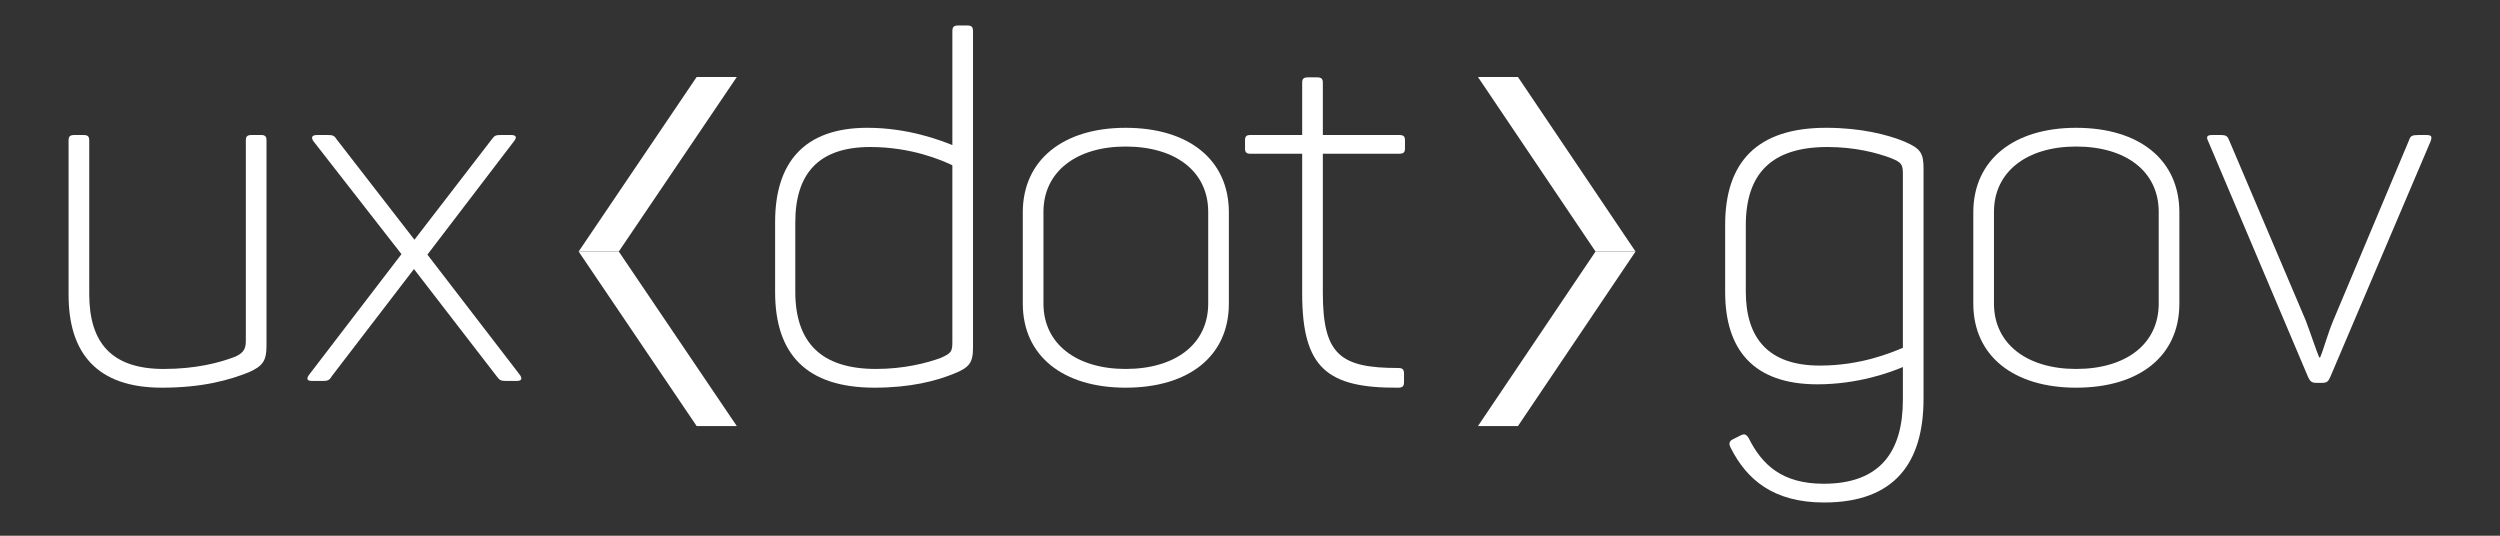 <?xml version="1.0" encoding="utf-8"?>
<!-- Generator: Adobe Illustrator 16.0.0, SVG Export Plug-In . SVG Version: 6.00 Build 0)  -->
<!DOCTYPE svg PUBLIC "-//W3C//DTD SVG 1.1//EN" "http://www.w3.org/Graphics/SVG/1.1/DTD/svg11.dtd">
<svg version="1.1" id="Layer_1" xmlns="http://www.w3.org/2000/svg" xmlns:xlink="http://www.w3.org/1999/xlink" x="0px" y="0px"
	 width="280px" height="60px" viewBox="0 0 280 60" enable-background="new 0 0 280 60" xml:space="preserve">
<rect x="0" y="0" width="280" height="60" fill="#333333" stroke="none"/>
<path fill="#FFFFFF" d="M29.847,15.713V38.74c0,1.613-0.377,2.258-1.991,2.959c-2.044,0.807-5.004,1.721-9.738,1.721
	c-7.263,0-10.437-3.874-10.437-10.383V15.713c0-0.43,0.161-0.592,0.646-0.592h1.022c0.484,0,0.645,0.162,0.645,0.592v17.216
	c0,5.488,2.529,8.394,8.339,8.394c3.605,0,6.295-0.699,8.071-1.399c1.022-0.483,1.129-1.022,1.129-1.829V15.713
	c0-0.43,0.162-0.592,0.646-0.592h1.076C29.687,15.121,29.847,15.283,29.847,15.713"/>
<path fill="#FFFFFF" d="M57.607,15.767l-9.737,12.75l10.383,13.504c0.269,0.43,0.162,0.646-0.431,0.646h-1.129
	c-0.646,0-0.754-0.108-1.076-0.538l-9.254-11.997l-9.2,11.997c-0.269,0.484-0.484,0.538-1.076,0.538h-1.075
	c-0.647,0-0.7-0.216-0.431-0.646l10.383-13.558l-9.899-12.697c-0.215-0.377-0.162-0.646,0.484-0.646h1.076
	c0.645,0,0.807,0.054,1.076,0.484l8.716,11.245l8.662-11.245c0.322-0.43,0.43-0.484,1.076-0.484h1.076
	C57.769,15.121,57.931,15.336,57.607,15.767"/>
<path fill="#FFFFFF" d="M97.142,14.313c4.574,0,8.178,1.399,9.523,1.937V3.5c0-0.484,0.162-0.645,0.646-0.645h1.022
	c0.484,0,0.645,0.161,0.645,0.645V38.9c0,1.775-0.43,2.26-2.151,2.959c-1.992,0.807-4.843,1.561-8.878,1.561
	c-7.639,0-11.136-3.766-11.136-10.707v-7.854C86.813,18.242,90.04,14.313,97.142,14.313 M97.465,16.465
	c-5.81,0-8.393,3.013-8.393,8.447v7.748c0,5.703,2.905,8.662,9.038,8.662c3.121,0,5.65-0.646,7.264-1.238
	c1.183-0.539,1.291-0.699,1.291-1.83V18.511C105.428,17.918,102.038,16.465,97.465,16.465"/>
<path fill="#FFFFFF" d="M126.066,14.314c7.102,0,11.567,3.604,11.567,9.468v10.223c0,5.864-4.465,9.415-11.567,9.415
	c-6.994,0-11.513-3.551-11.513-9.415V23.782C114.553,17.918,119.072,14.314,126.066,14.314 M126.066,16.412
	c-5.488,0-9.199,2.798-9.199,7.317v10.276c0,4.519,3.711,7.317,9.199,7.317c5.596,0,9.253-2.799,9.253-7.317V23.729
	C135.319,19.21,131.662,16.412,126.066,16.412"/>
<path fill="#FFFFFF" d="M148.158,9.256v5.864h8.554c0.484,0,0.646,0.162,0.646,0.592v0.915c0,0.43-0.161,0.592-0.646,0.592h-8.554
	V32.82c0,6.941,1.99,8.395,8.446,8.395c0.484,0,0.646,0.16,0.646,0.645v0.915c0,0.483-0.161,0.646-0.646,0.646
	c-7.963,0.054-10.76-2.205-10.76-10.545V17.219h-5.812c-0.43,0-0.591-0.162-0.591-0.592v-0.915c0-0.43,0.161-0.592,0.591-0.592
	h5.812V9.256c0-0.43,0.161-0.592,0.645-0.592h1.023C147.997,8.665,148.158,8.827,148.158,9.256"/>
<path fill="#FFFFFF" d="M204.515,14.313c3.873,0,6.886,0.754,8.823,1.56c1.722,0.754,2.098,1.238,2.098,2.959v25.826
	c0,7.047-3.12,11.621-11.137,11.621c-5.703,0-8.662-2.584-10.438-6.08c-0.269-0.484-0.215-0.808,0.27-1.022l0.753-0.377
	c0.484-0.269,0.699-0.161,0.969,0.269c1.506,3.014,3.765,5.111,8.392,5.111c6.35,0,8.878-3.605,8.878-9.415v-3.657
	c-1.398,0.59-5.004,1.936-9.577,1.936c-7.154,0-10.329-3.873-10.329-10.33v-7.531C193.216,18.134,196.821,14.313,204.515,14.313
	 M204.676,16.465c-6.241,0-9.146,2.959-9.146,8.771v7.424c0,5.272,2.582,8.285,8.285,8.285c4.627,0,8.016-1.453,9.308-1.99V19.479
	c0-1.076-0.162-1.291-1.345-1.775C210.218,17.112,207.741,16.465,204.676,16.465"/>
<path fill="#FFFFFF" d="M232.523,14.314c7.102,0,11.566,3.604,11.566,9.468v10.223c0,5.864-4.465,9.415-11.566,9.415
	c-6.994,0-11.513-3.551-11.513-9.415V23.782C221.011,17.918,225.529,14.314,232.523,14.314 M232.523,16.412
	c-5.487,0-9.199,2.798-9.199,7.317v10.276c0,4.519,3.712,7.317,9.199,7.317c5.596,0,9.253-2.799,9.253-7.317V23.729
	C241.776,19.21,238.119,16.412,232.523,16.412"/>
<path fill="#FFFFFF" d="M272.229,15.82l-11.245,26.416c-0.215,0.484-0.376,0.645-0.914,0.645h-0.646
	c-0.484,0-0.699-0.16-0.915-0.645l-11.19-26.416c-0.269-0.538-0.106-0.699,0.485-0.699h0.806c0.754,0,0.861,0.107,1.077,0.645
	l8.554,20.123c0.591,1.56,1.129,3.227,1.506,4.142h0.108c0.376-0.86,0.807-2.528,1.452-4.089l8.501-20.229
	c0.161-0.484,0.323-0.591,1.075-0.591h0.808C272.281,15.121,272.443,15.228,272.229,15.82"/>
<polygon fill="#FFFFFF" points="78.027,8.622 82.524,8.622 69.304,28.172 64.808,28.172 "/>
<polygon fill="#FFFFFF" points="69.305,28.172 64.808,28.172 78.028,47.722 82.524,47.722 "/>
<polygon fill="#FFFFFF" points="170.01,8.622 165.529,8.622 178.699,28.171 183.179,28.171 "/>
<polygon fill="#FFFFFF" points="178.699,28.171 183.179,28.171 170.01,47.721 165.53,47.721 "/>
</svg>
